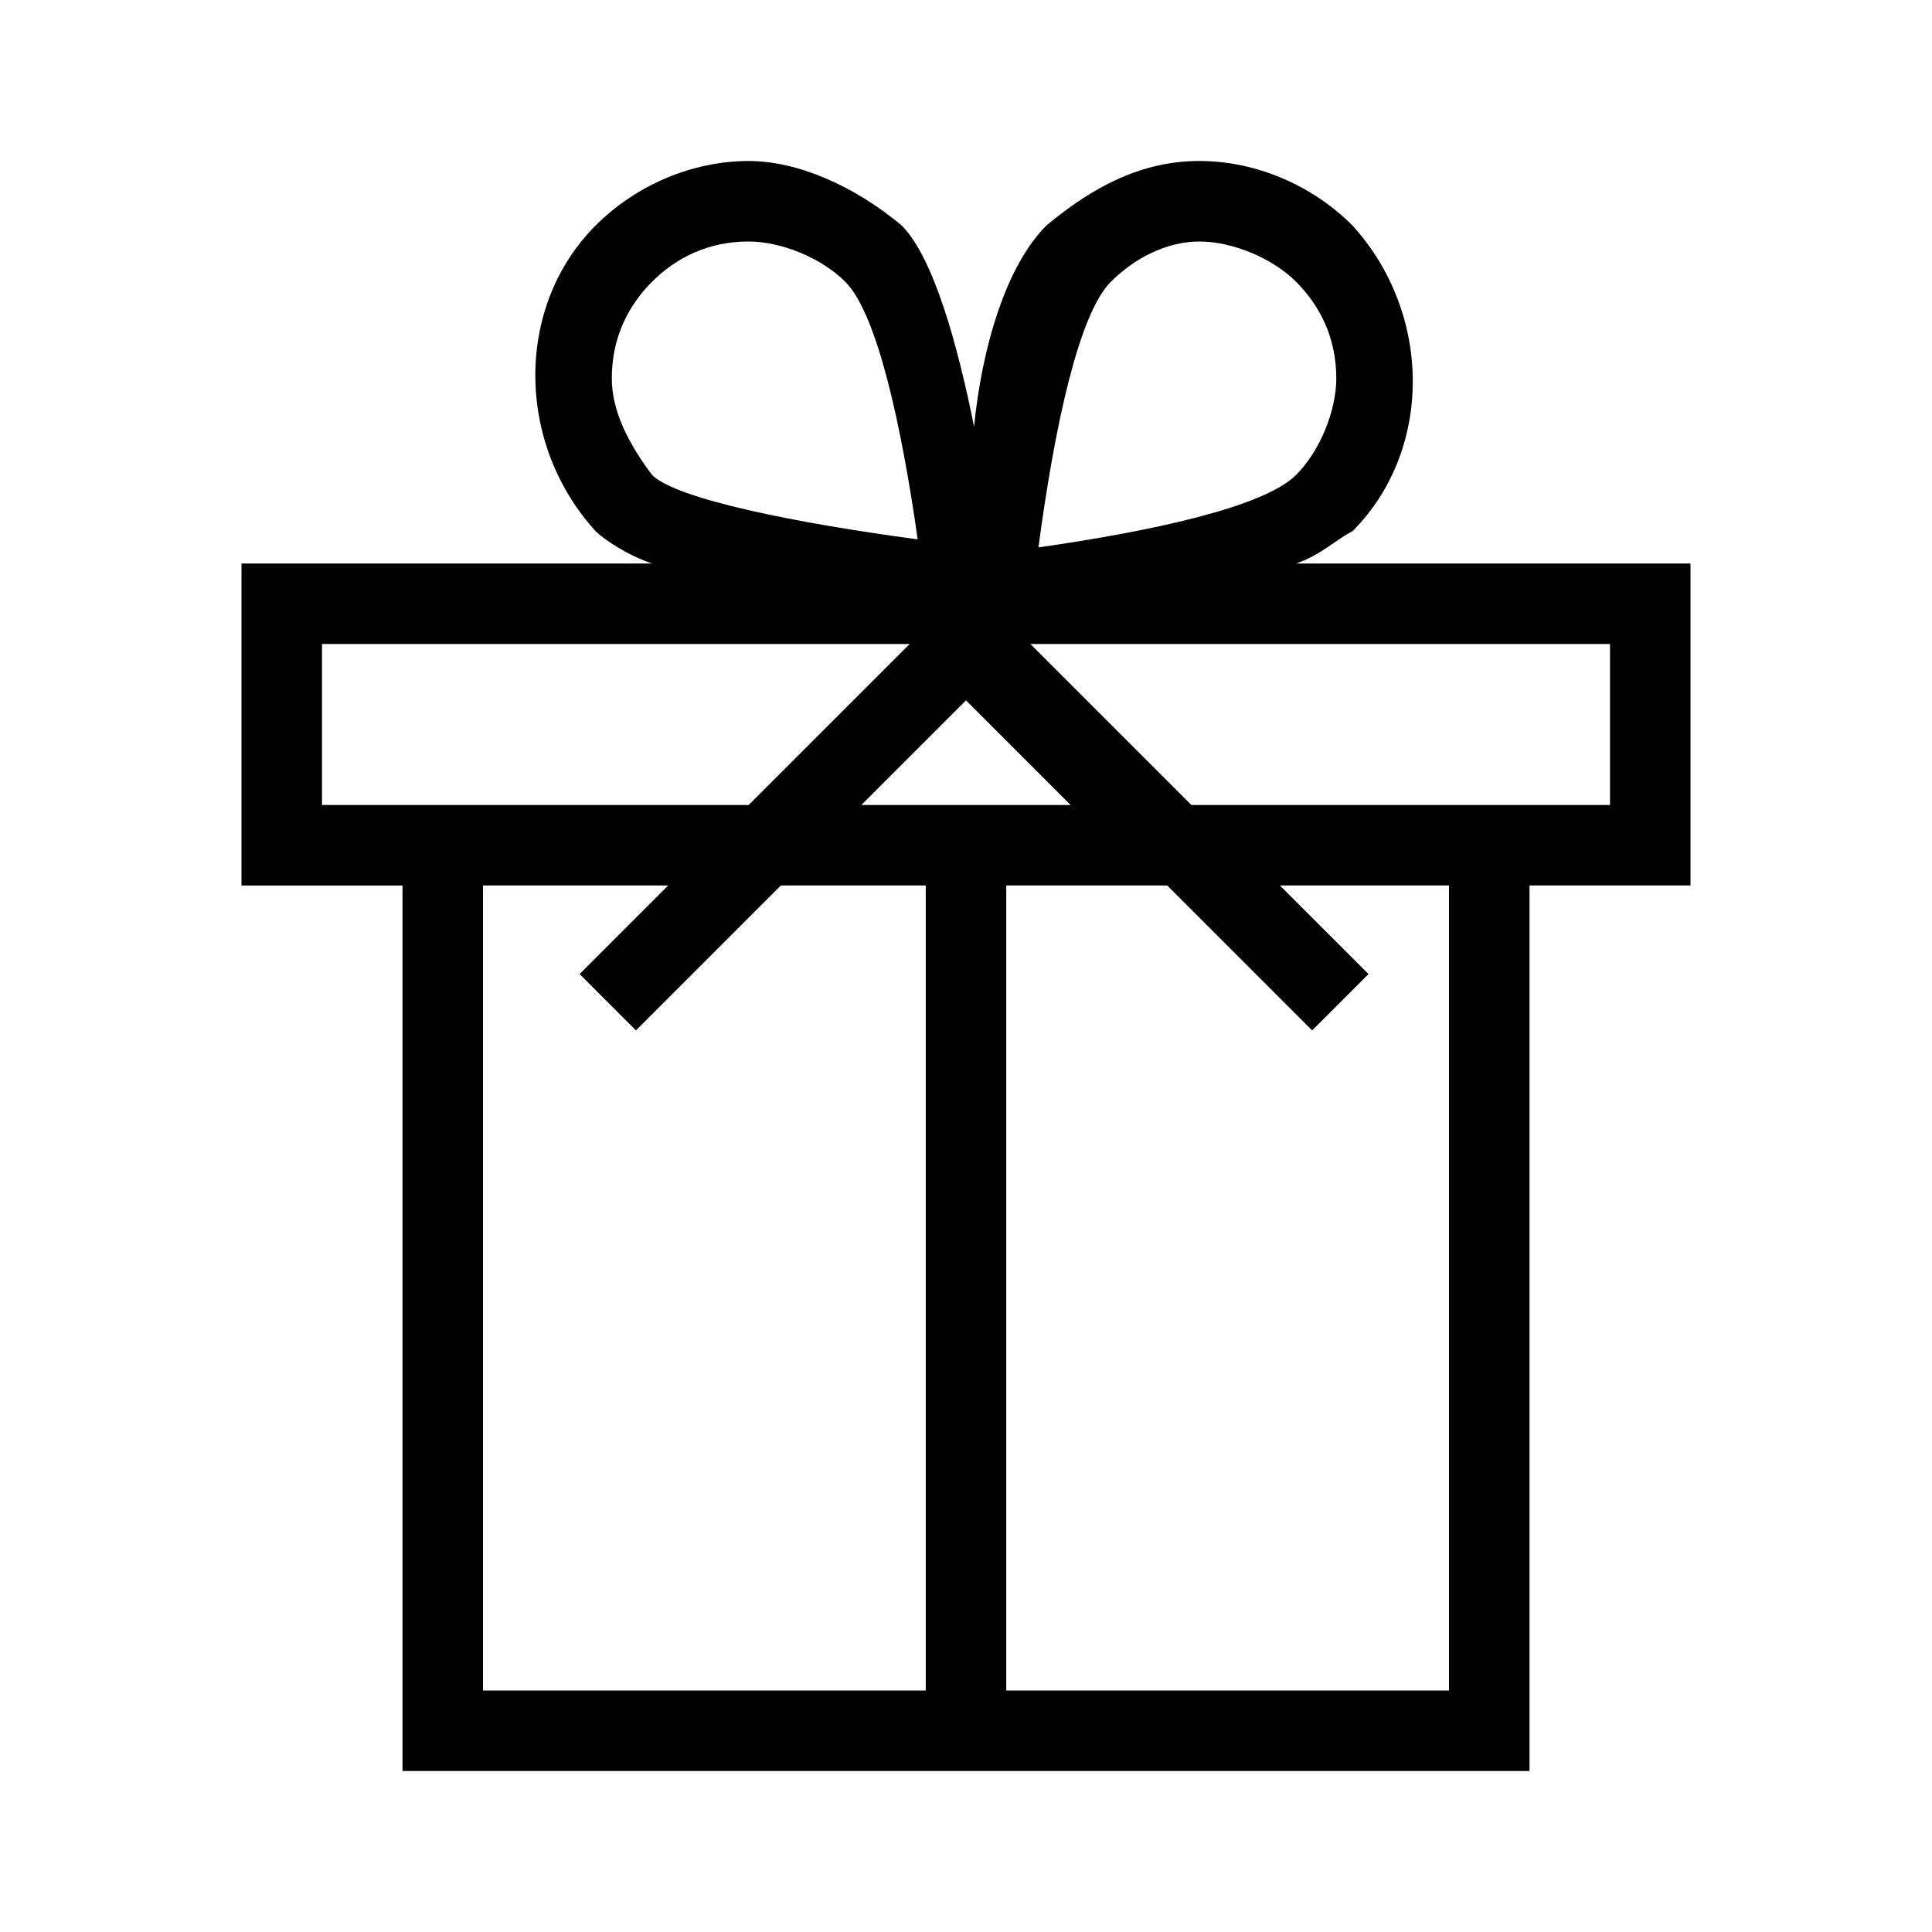 <?xml version="1.0" encoding="utf-8"?>
<!-- Generator: Adobe Illustrator 20.1.0, SVG Export Plug-In . SVG Version: 6.00 Build 0)  -->
<svg version="1.1" id="eds-icon--gift_svg"
	 xmlns="http://www.w3.org/2000/svg" xmlns:xlink="http://www.w3.org/1999/xlink" x="0px" y="0px" viewBox="0 0 24 24"
	 enable-background="new 0 0 24 24" xml:space="preserve">
<path id="eds-icon--gift_base" fill-rule="evenodd" clip-rule="evenodd" d="M16.1,7c0.3-0.1,0.5-0.3,0.7-0.4
	c1-1,1-2.7,0-3.8C16.3,2.3,15.6,2,14.9,2S13.6,2.3,13,2.8c-0.5,0.5-0.8,1.5-0.9,2.5c-0.2-1-0.5-2.1-0.9-2.5C10.6,2.3,9.9,2,9.3,2
	C8.6,2,7.9,2.3,7.4,2.8c-1,1-1,2.7,0,3.8C7.5,6.7,7.8,6.9,8.1,7H3v4h2v11h14V11h2V7H16.1z M10.7,10l1.3-1.3l1.3,1.3H10.7z M13.8,3.5
	C14.1,3.2,14.5,3,14.9,3c0.4,0,0.9,0.2,1.2,0.5c0.3,0.3,0.5,0.7,0.5,1.2c0,0.4-0.2,0.9-0.5,1.2c-0.4,0.4-1.8,0.7-3.2,0.9
	C13.1,5.3,13.4,3.9,13.8,3.5z M8.1,3.5C8.4,3.2,8.8,3,9.3,3c0.4,0,0.9,0.2,1.2,0.5c0.4,0.4,0.7,1.8,0.9,3.2C9.9,6.5,8.4,6.2,8.1,5.9
	C7.8,5.5,7.6,5.1,7.6,4.7C7.6,4.2,7.8,3.8,8.1,3.5z M4,8h7.3l-2,2H4V8z M6,11h2.3l-1.1,1.1l0.7,0.7L9.7,11h1.8v10H6V11z M18,21h-5.5
	V11h2l1.8,1.8l0.7-0.7L15.9,11H18V21z M20,10h-5.2l-2-2H20V10z"/>
</svg>
